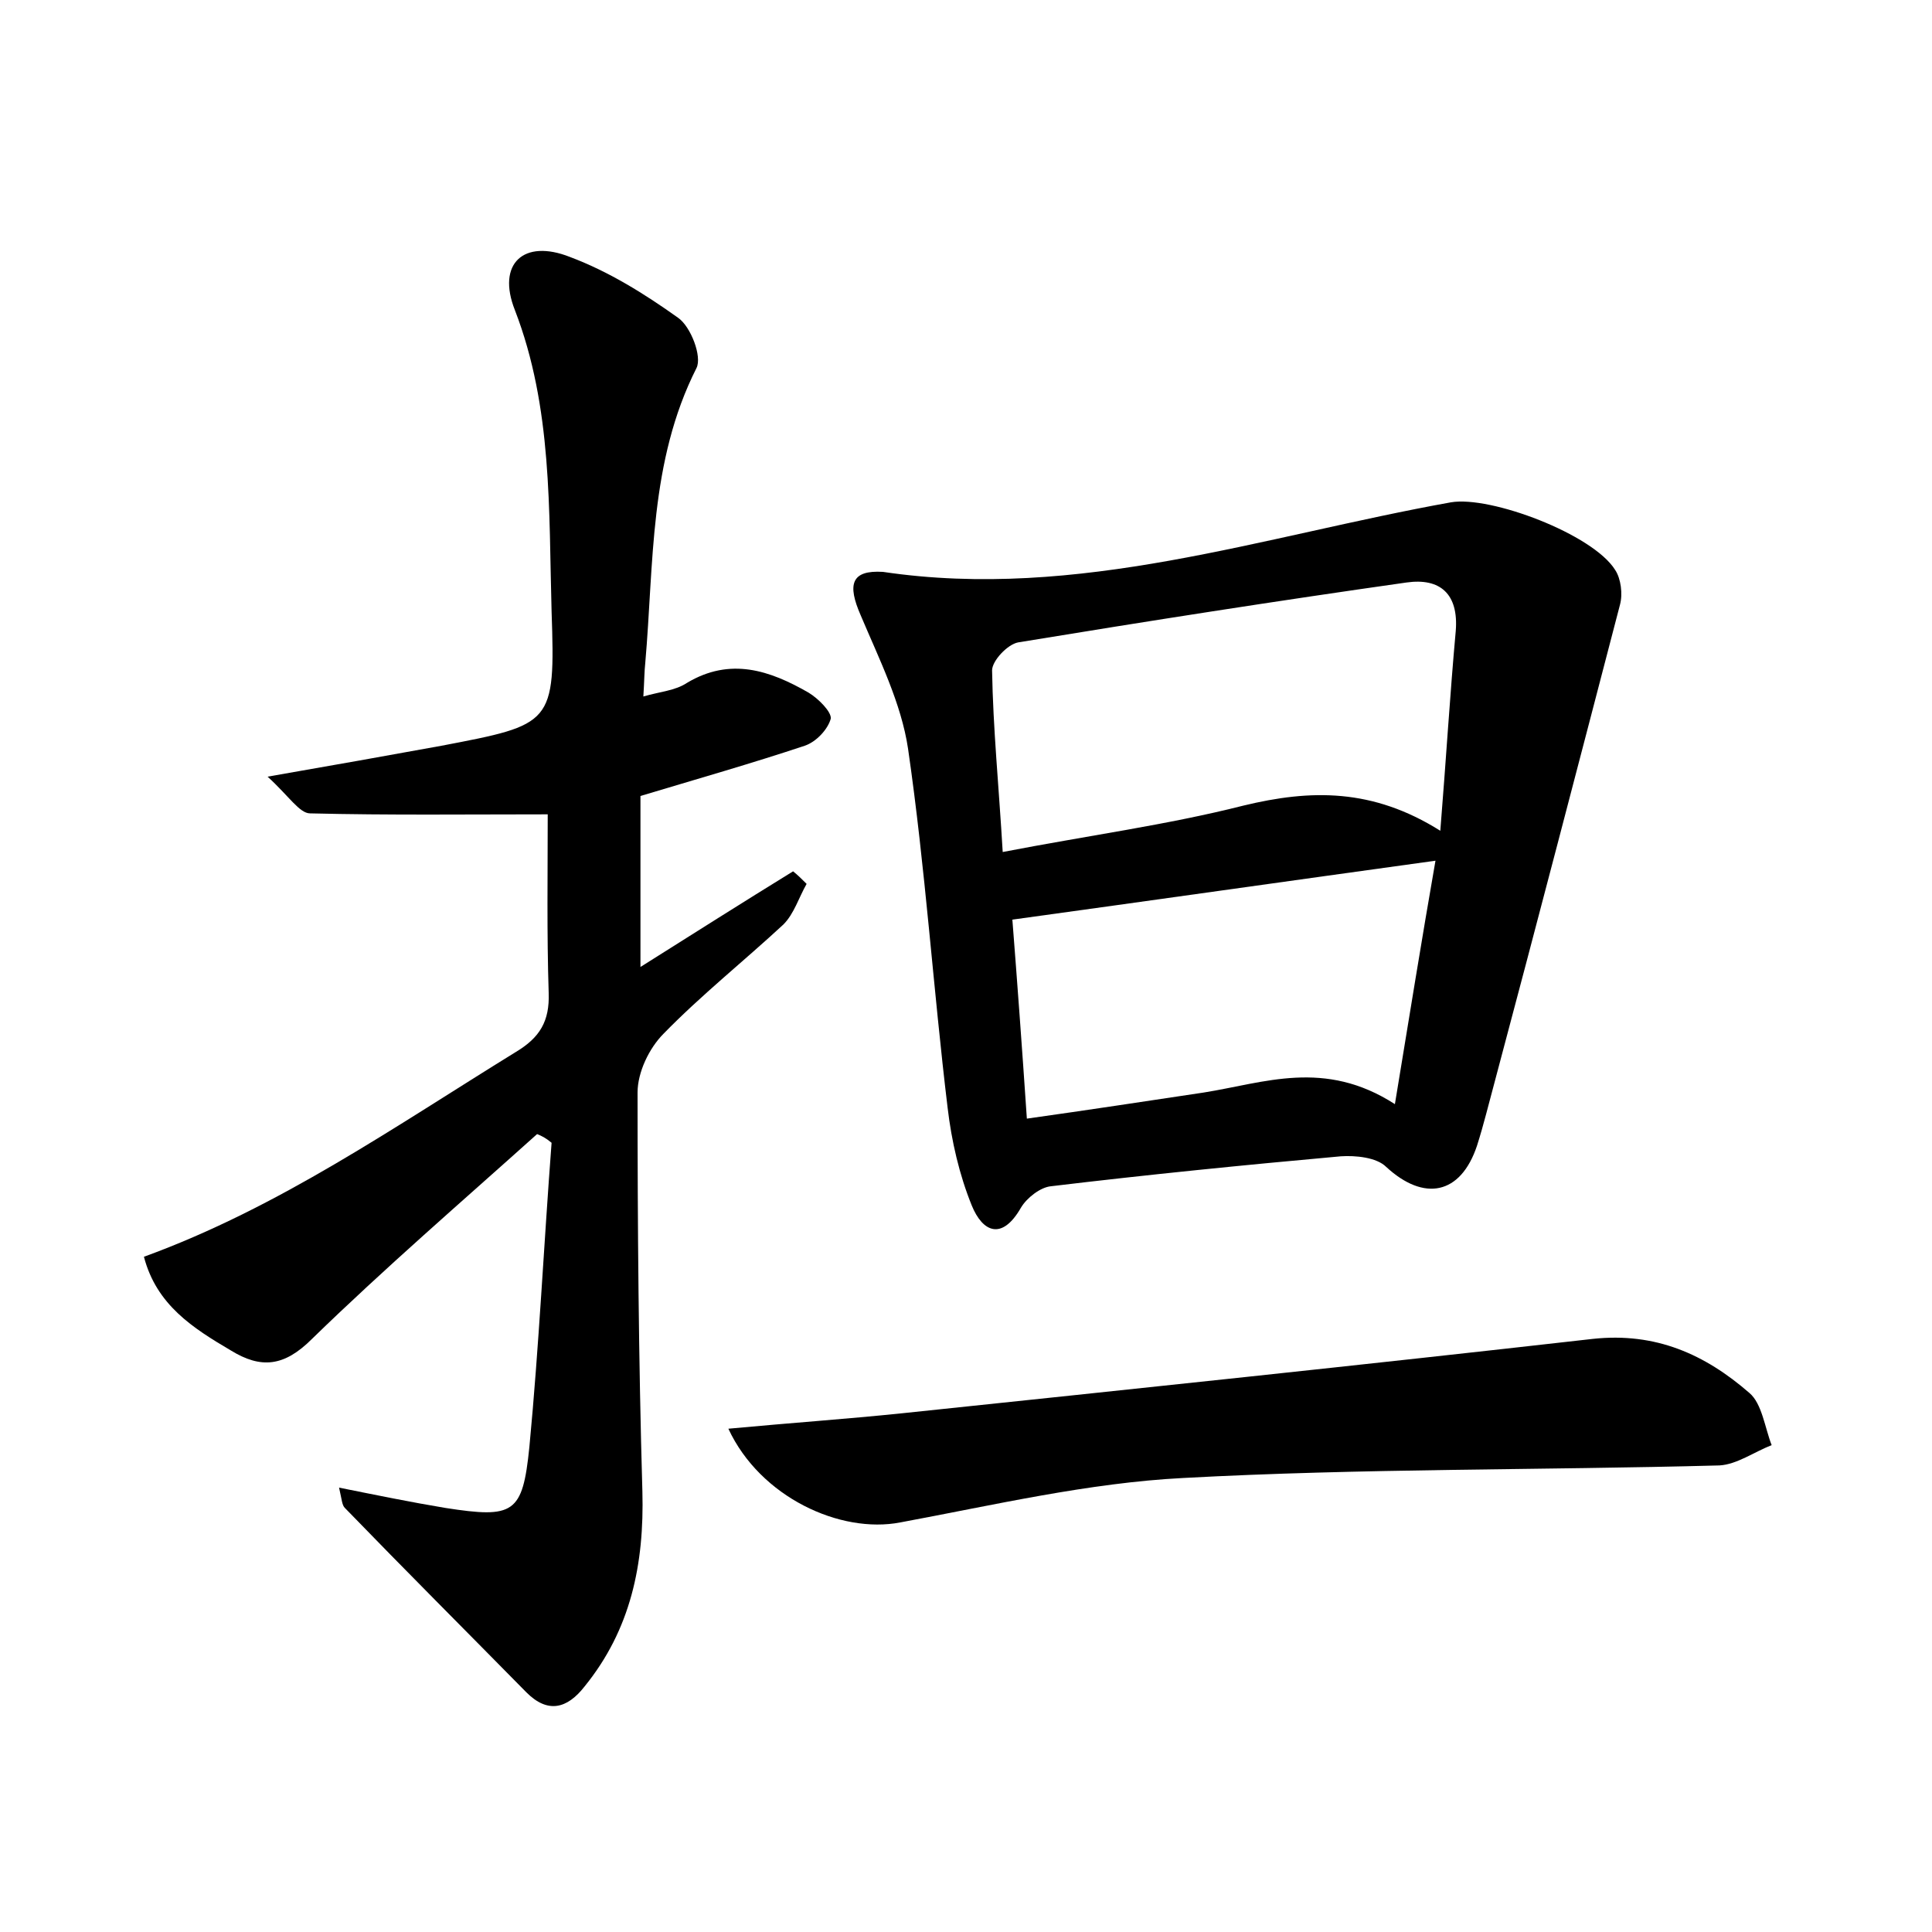 <?xml version="1.0" encoding="utf-8"?>
<!-- Generator: Adobe Illustrator 22.0.0, SVG Export Plug-In . SVG Version: 6.00 Build 0)  -->
<svg version="1.1" id="图层_1" xmlns="http://www.w3.org/2000/svg" xmlns:xlink="http://www.w3.org/1999/xlink" x="0px" y="0px"
	 viewBox="0 0 200 200" style="enable-background:new 0 0 200 200;" xml:space="preserve">
<style type="text/css">
	.st0{fill:#FFFFFF;}
</style>
<g>
	
	<path d="M55.6,117.4c-7.8,7-15.8,13.9-23.3,21.2c-2.9,2.9-5.3,3.1-8.4,1.2c-3.9-2.3-7.7-4.7-9-9.7c14-5.1,26-13.5,38.5-21.2
		c2.5-1.5,3.5-3.2,3.4-6.1c-0.2-6.2-0.1-12.4-0.1-18.5c-8.3,0-16.4,0.1-24.6-0.1c-1.1,0-2.2-1.8-4.4-3.8c6.9-1.2,12.5-2.2,18-3.2
		C57.2,75,57.5,75,57.1,63.3c-0.3-10.5,0.1-21.1-3.8-31.2c-1.9-4.8,0.9-7.4,5.7-5.5c4,1.5,7.7,3.8,11.2,6.3c1.3,0.9,2.5,4,1.9,5.2
		c-4.9,9.7-4.4,20.2-5.3,30.5c-0.1,0.9-0.1,1.9-0.2,3.5c1.7-0.5,3.3-0.6,4.5-1.4c4.5-2.7,8.6-1.3,12.6,1c1,0.6,2.4,2,2.3,2.7
		c-0.3,1.1-1.5,2.4-2.7,2.8c-5.4,1.8-11,3.4-17,5.2c0,5.4,0,11.3,0,17.7c5.4-3.4,10.6-6.7,15.8-9.9c0.5,0.4,0.9,0.8,1.4,1.3
		c-0.8,1.4-1.3,3.1-2.4,4.2c-4.1,3.8-8.5,7.3-12.4,11.3c-1.5,1.5-2.7,4-2.7,6.1c0,13.8,0.1,27.5,0.5,41.3c0.2,7.5-1.2,14.3-6,20.2
		c-1.8,2.3-3.8,2.8-6,0.6c-6.3-6.4-12.6-12.7-18.8-19.1c-0.3-0.3-0.3-0.8-0.6-2.1c4,0.8,7.4,1.5,11,2.1c7.1,1.1,8,0.6,8.7-6.3
		c1-10.5,1.5-21,2.3-31.5C56.5,117.8,56.1,117.6,55.6,117.4z"/>
	<path d="M91.4,59.2c20.2,3,39.3-3.7,58.8-7.2c4.1-0.7,14.7,3.3,17,7c0.6,0.9,0.8,2.5,0.5,3.6c-4.3,16.5-8.6,33-13,49.5
		c-0.6,2.2-1.1,4.3-1.8,6.5c-1.7,5.1-5.5,5.8-9.4,2.2c-1-1-3.2-1.2-4.7-1.1c-10,0.9-20,1.9-30,3.1c-1.1,0.1-2.5,1.2-3.1,2.2
		c-2,3.5-4,2.5-5.1-0.2c-1.3-3.2-2.1-6.7-2.5-10.1c-1.5-12.4-2.3-24.8-4.1-37.2c-0.7-4.7-3-9.3-4.9-13.8
		C87.7,60.5,88.1,59,91.4,59.2z M149.1,86c0.6-7.4,1-14.1,1.6-20.7c0.3-3.8-1.6-5.5-5.1-5c-13.4,1.9-26.8,4-40.2,6.2
		c-1.1,0.2-2.7,1.9-2.7,2.9c0.1,6,0.7,12,1.1,18.8c8.8-1.7,17-2.8,24.9-4.8C135.7,81.7,142.1,81.6,149.1,86z M144.4,114.3
		c1.5-9.1,2.8-17.2,4.2-25.2c-15.2,2.1-29.3,4.1-43.8,6.1c0.5,6.4,1,13.2,1.5,20.6c6.4-0.9,12.3-1.8,18.3-2.7
		C130.9,112.1,137.1,109.6,144.4,114.3z"/>
	<path d="M75.4,147.9c6.4-0.6,12.2-1,18-1.6c23.8-2.5,47.7-5,71.5-7.7c6.5-0.7,11.6,1.6,16.2,5.6c1.3,1.1,1.6,3.6,2.3,5.4
		c-1.8,0.7-3.6,2-5.4,2.1c-18.5,0.5-37.1,0.3-55.5,1.3c-9.8,0.5-19.6,2.8-29.3,4.6C87,158.8,78.7,155,75.4,147.9z"/>
	
	
</g>
</svg>
